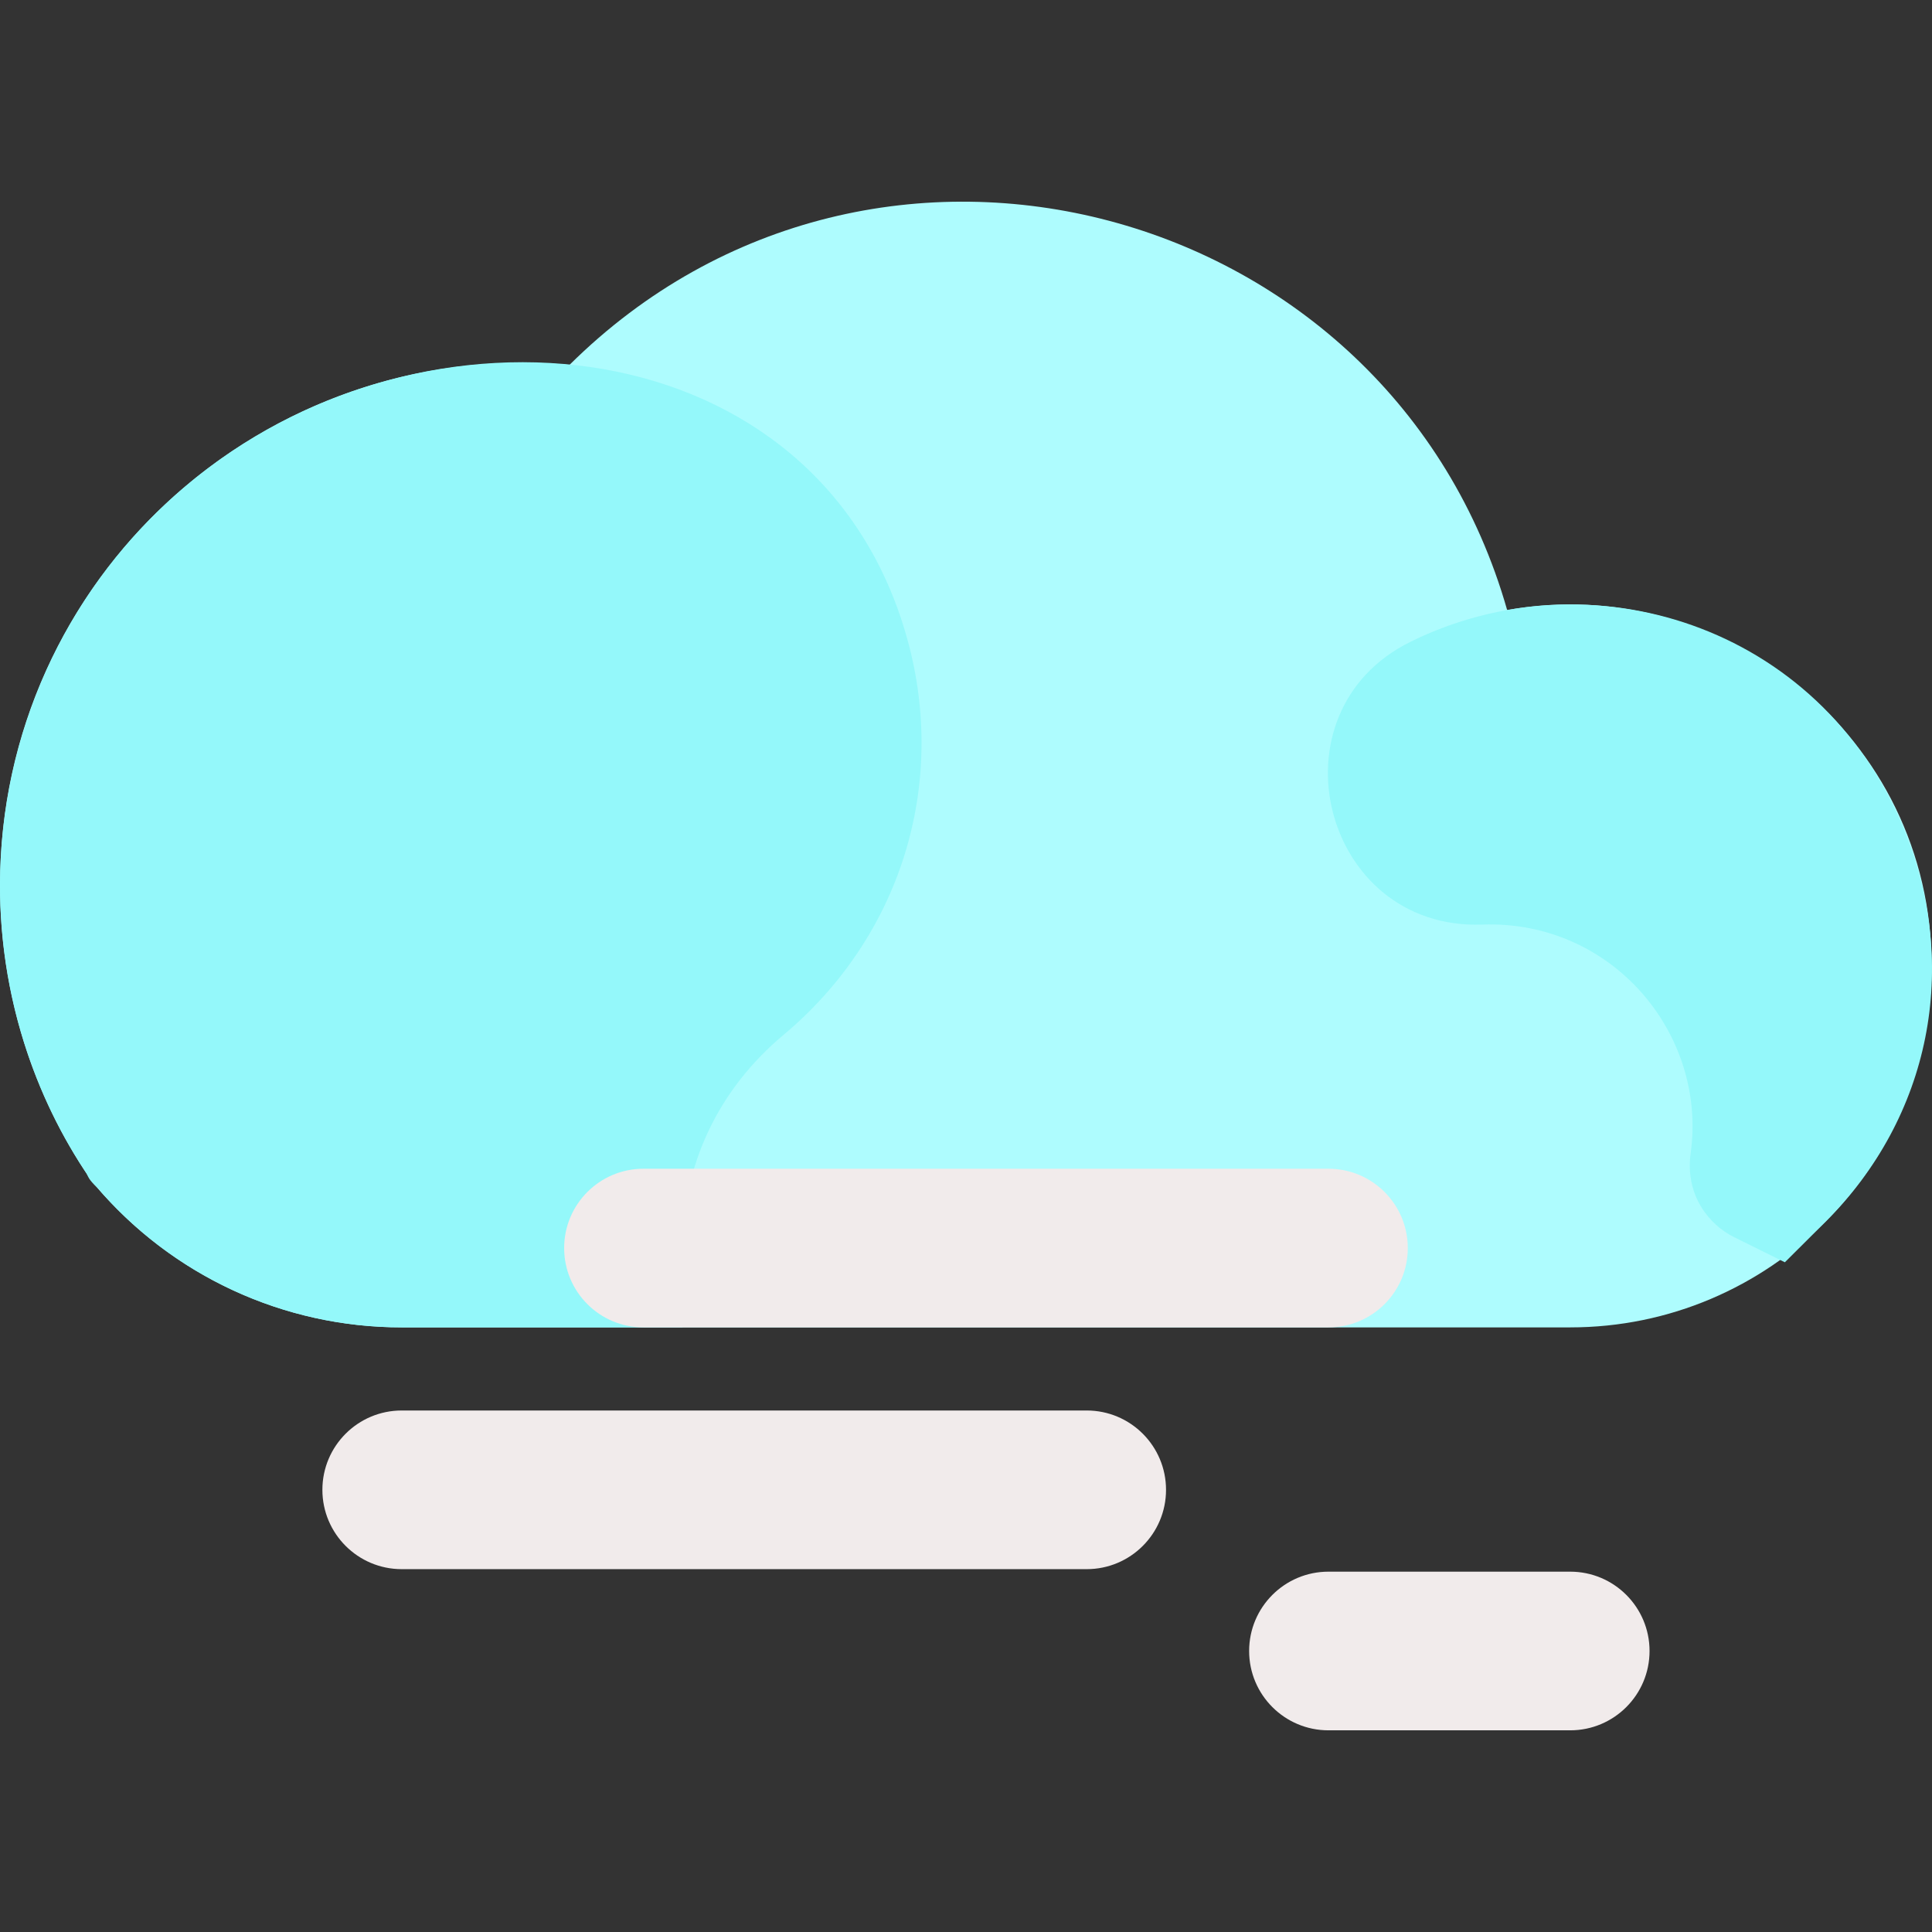 <svg id="Layer_1" enable-background="new 0 0 511.45 511.45" height="512" viewBox="0 0 511.45 511.45" width="512" xmlns="http://www.w3.org/2000/svg"><rect x="0" y="0" width="511.45" height="511.45" fill="#333333" stroke="none"/><path d="m398.977 161.481c-30.756-107.925-167.291-145.141-248.227-64.877-80.842-7.268-150.742 56.438-150.742 137.79 0 28.585 8.847 55.81 23.685 77.422.401.589.832 1.157 1.29 1.702 20.264 24.07 49.92 37.875 81.365 37.875h309.33c52.753 0 95.67-42.917 95.67-95.67 0-60.909-55.426-104.412-112.371-94.242z" fill="#aefcfe"/><path d="m240.222 169.302c-22.92-83.1-128.013-94.43-191.599-40.194-53.234 45.409-64.203 123.387-25.722 181.527.559 1.092.642 1.671 2.812 3.741 20.242 23.54 49.565 37.017 80.635 37.017h74.33v-21c0-21.964 9.487-41.997 26.714-56.407 30.924-25.868 43.504-65.98 32.83-104.684z" fill="#94f8fa"/><path d="m503.927 219.28c-22.374-54.172-83.261-72.686-130.509-49.396-37.893 18.679-23.369 76.398 18.959 74.875 34.47-1.232 59.55 29.014 55.192 60.495-1.582 11.406 5.148 19.086 11.392 22.198l13.538 6.707 10.687-10.644c27.879-27.768 35.828-67.709 20.741-104.235z" fill="#94f8fa"/><g fill="#f1ebeb"><path d="m351.678 351.394h-181.333c-11.598 0-21-9.402-21-21s9.402-21 21-21h181.333c11.598 0 21 9.402 21 21s-9.403 21-21 21z"/><path d="m287.678 415.394h-181.333c-11.598 0-21-9.402-21-21s9.402-21 21-21h181.333c11.598 0 21 9.402 21 21s-9.403 21-21 21z"/><path d="m415.678 458.06h-64c-11.598 0-21-9.402-21-21s9.402-21 21-21h64c11.598 0 21 9.402 21 21s-9.403 21-21 21z"/></g></svg>